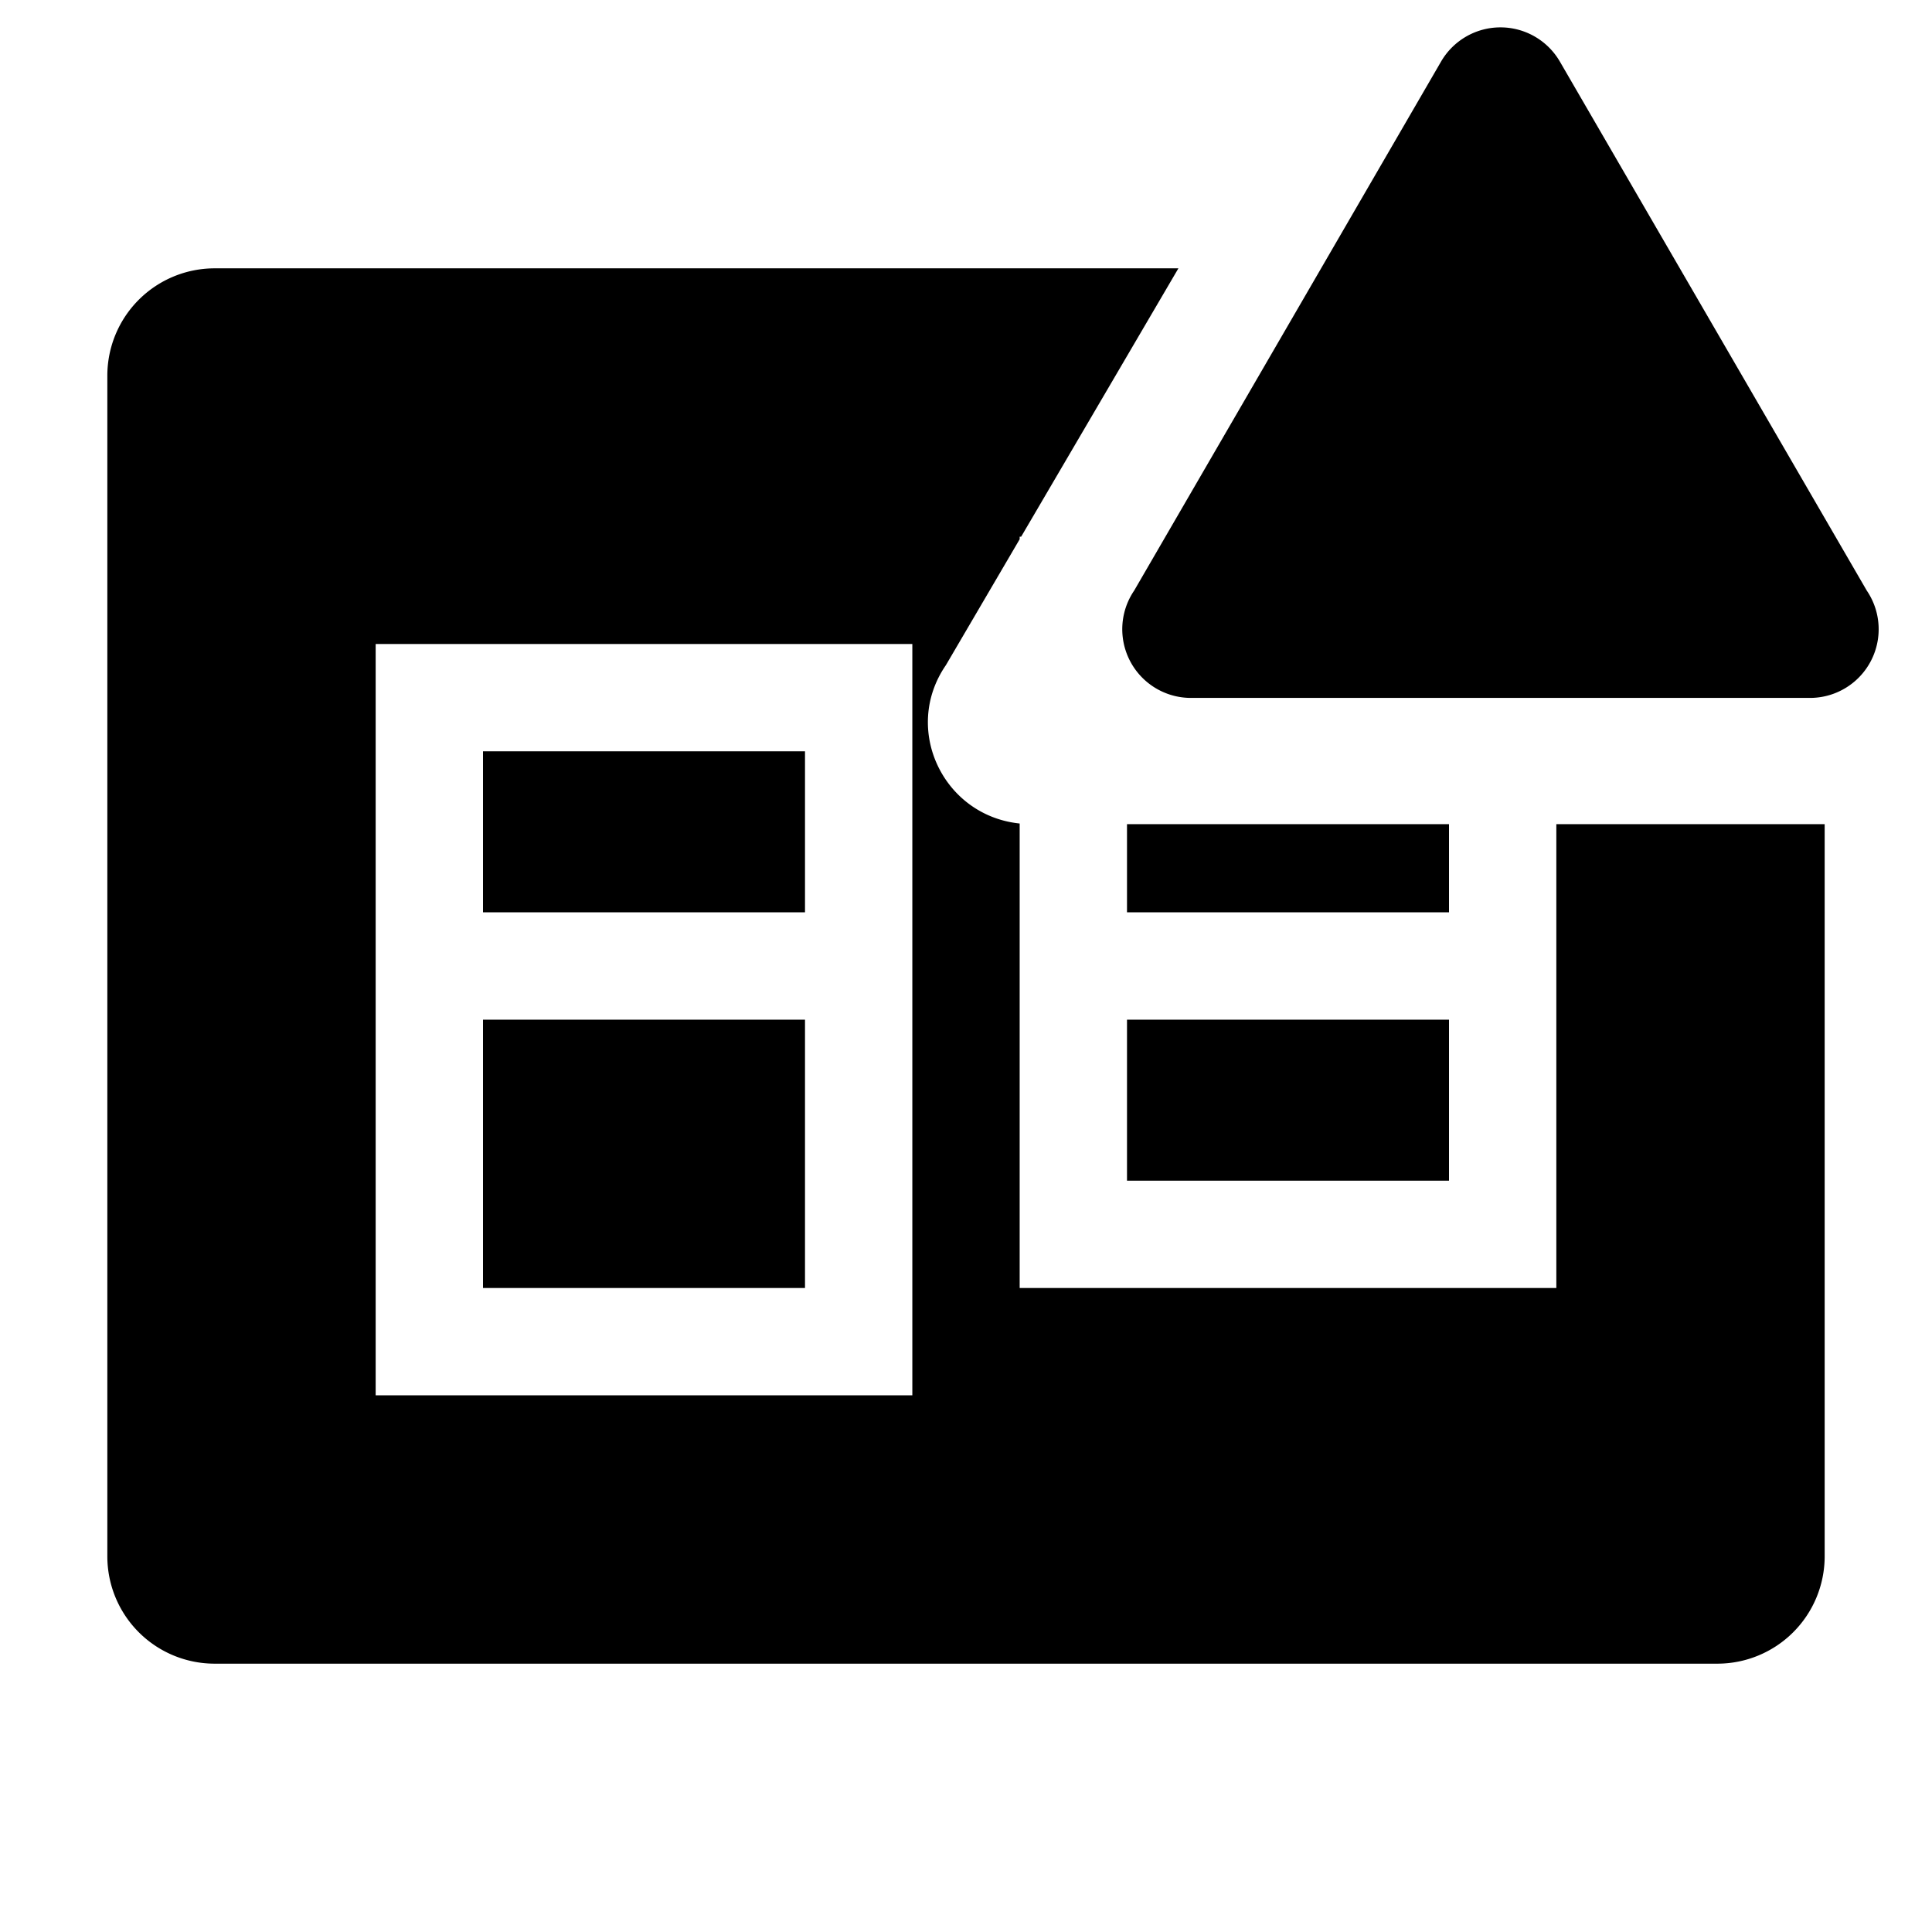 <svg xmlns="http://www.w3.org/2000/svg" xmlns:xlink="http://www.w3.org/1999/xlink" width="36" height="36" viewBox="0 0 36 36"><path fill="currentColor" d="M34 29a2 2 0 0 1-2 2H4a2 2 0 0 1-2-2V7a2 2 0 0 1 2-2h17.958l-2.93 5H19v.048l-1.375 2.347c-.818 1.188-.054 2.802 1.375 2.95V24h10v-8.643h5ZM7 26h10V12H7Zm2-7h6v5H9Zm6-2H9v-3h6Zm12 0h-6v-1.643h6Zm0 5h-6v-3h6Z" class="clr-i-solid--alerted clr-i-solid-path-1--alerted"/><path fill="currentColor" d="m26.854 1.144l-5.72 9.86a1.28 1.28 0 0 0 1.1 2h11.45a1.28 1.28 0 0 0 1.1-2l-5.72-9.86a1.28 1.28 0 0 0-2.21 0" class="clr-i-solid--alerted clr-i-solid-path-2--alerted clr-i-alert"/><path fill="none" d="M0 0h36v36H0z"/></svg>